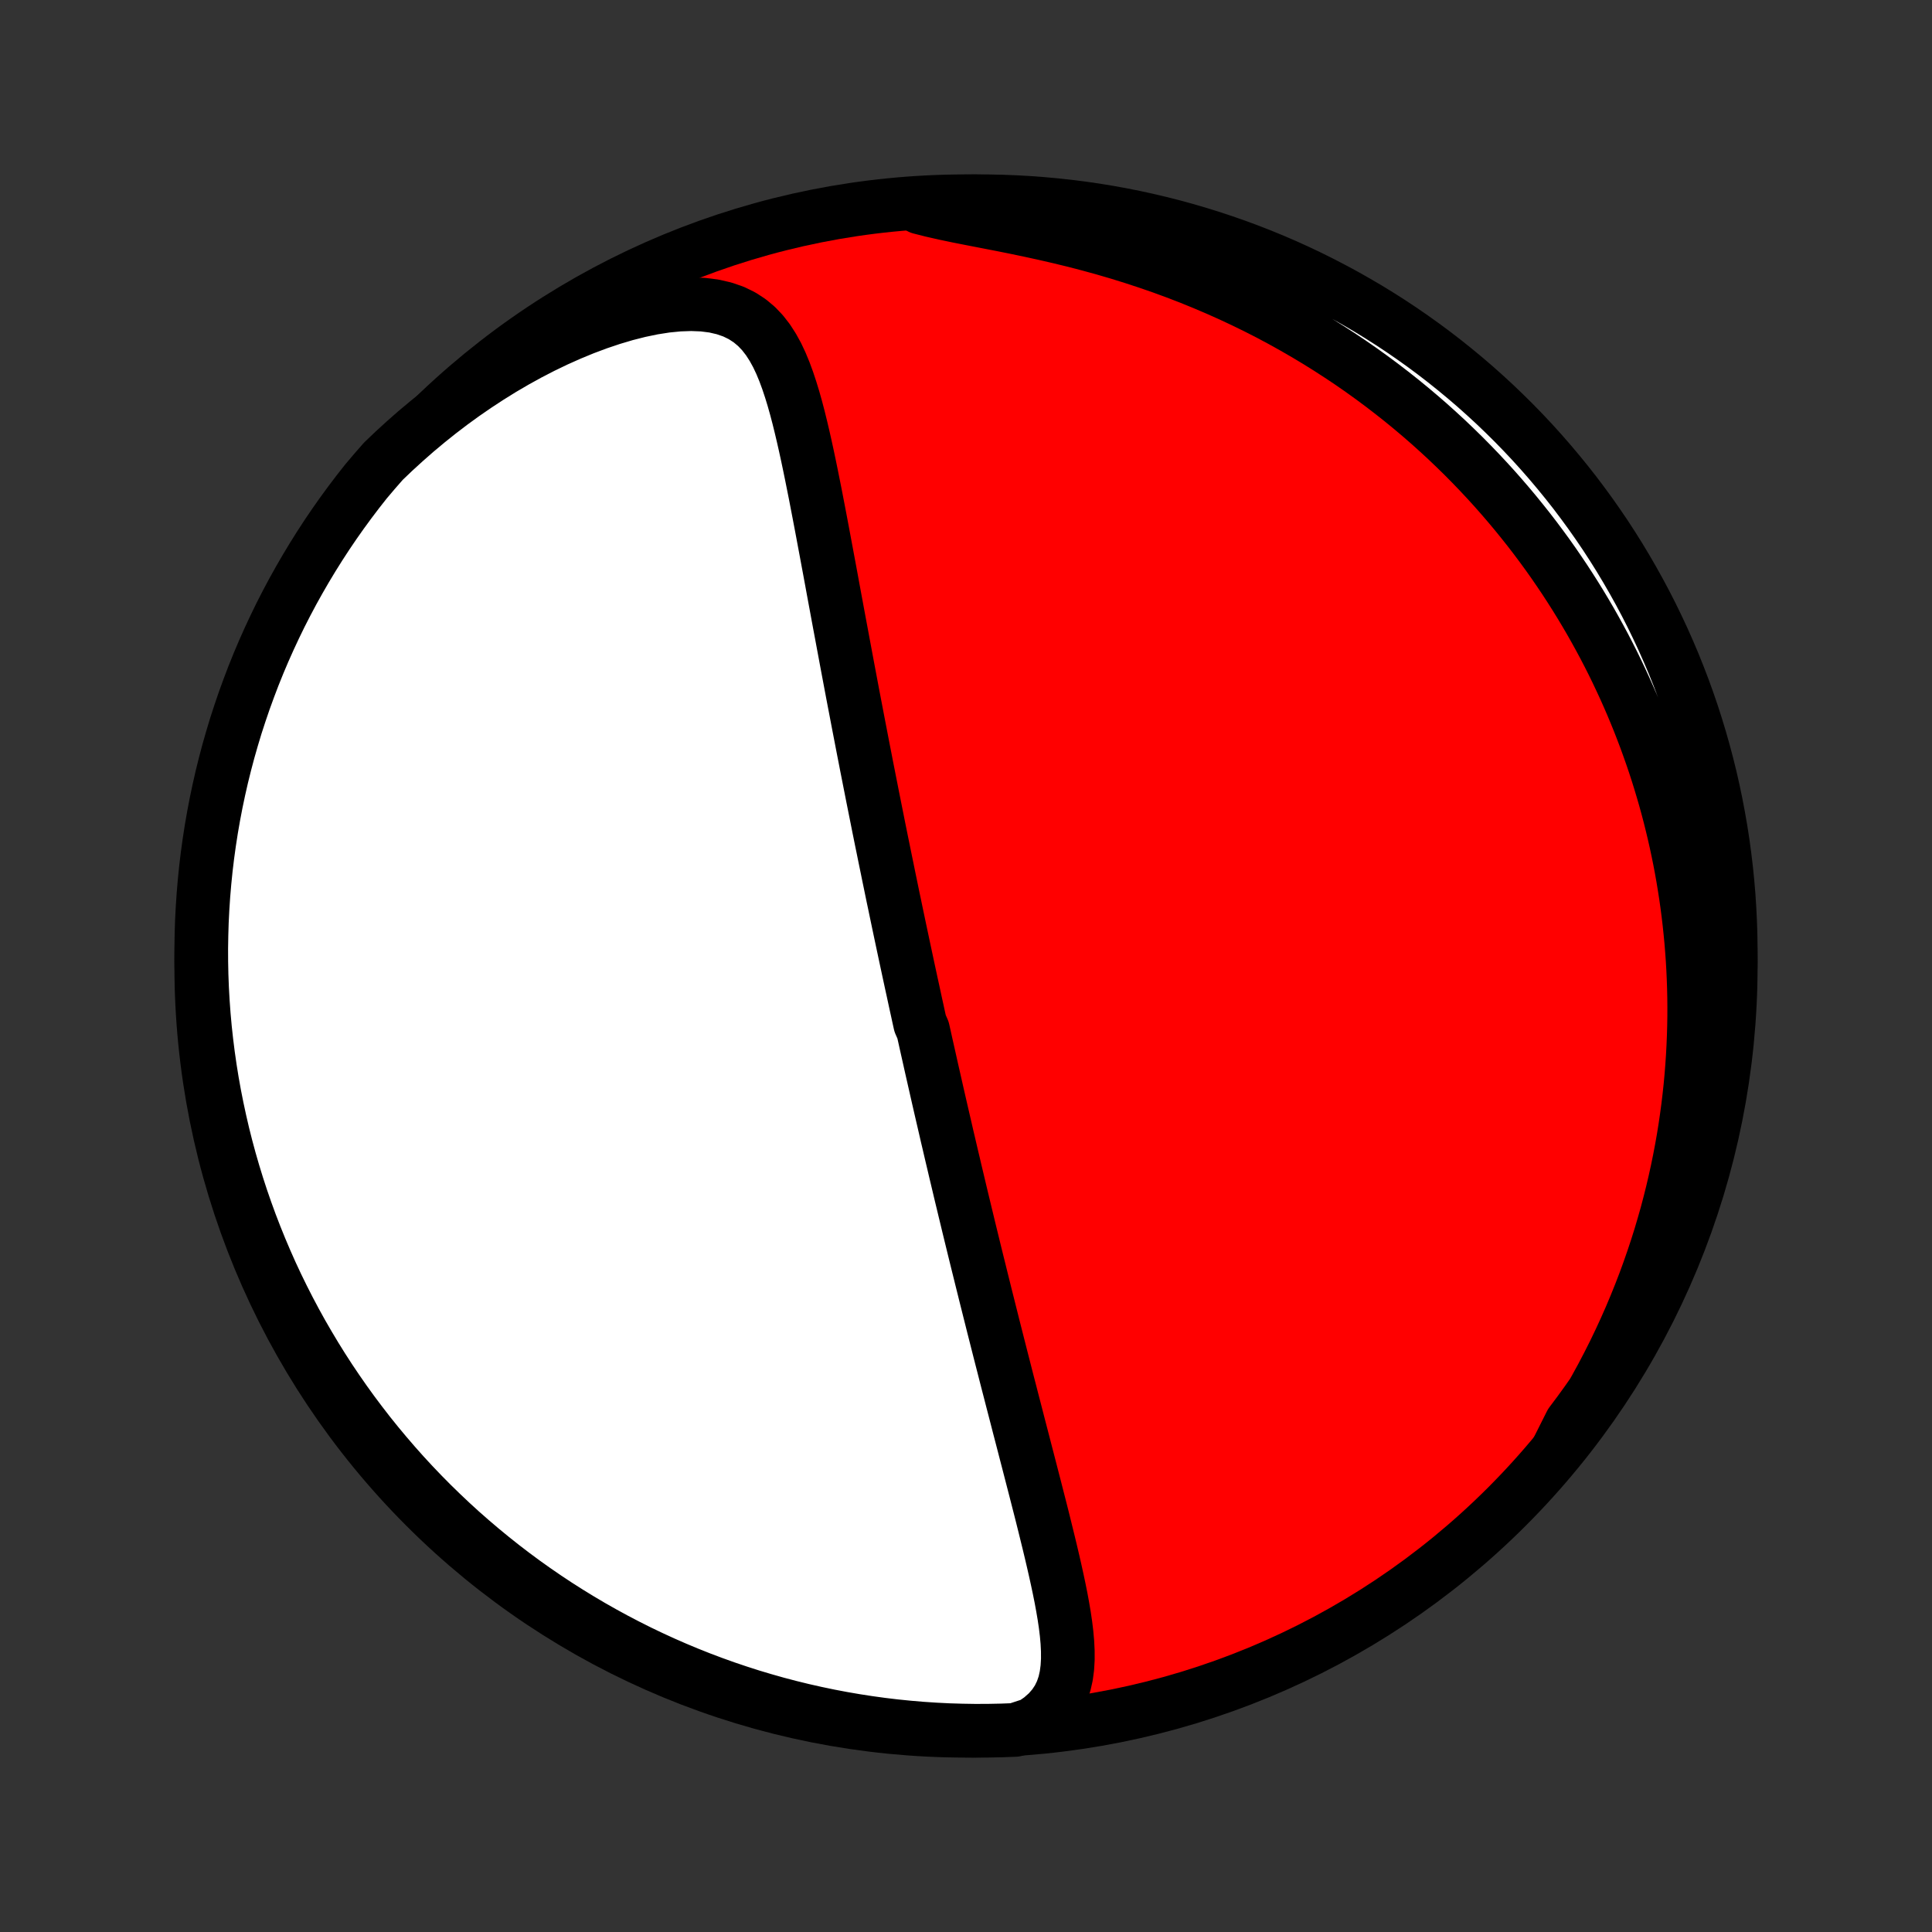 <?xml version="1.0" encoding="utf-8" standalone="no"?>
<!DOCTYPE svg PUBLIC "-//W3C//DTD SVG 1.1//EN"
  "http://www.w3.org/Graphics/SVG/1.1/DTD/svg11.dtd">
<!-- Created with matplotlib (http://matplotlib.org/) -->
<svg height="72pt" version="1.1" viewBox="0 0 72 72" width="72pt" xmlns="http://www.w3.org/2000/svg" xmlns:xlink="http://www.w3.org/1999/xlink">
 <rect x="0" y="0" width="72" height="72" fill="#333333" stroke="none"/>
 <defs>
  <style type="text/css">
*{stroke-linecap:butt;stroke-linejoin:round;}
  </style>
 </defs>
 <g id="figure_1">
  <g id="patch_1">
   <path d="
M0 72
L72 72
L72 0
L0 0
z
" style="fill:none;"/>
  </g>
  <g id="axes_1">
   <g id="PatchCollection_1">
    <defs>
     <path d="
M36 -7.5
C43.558 -7.5 50.808 -10.503 56.153 -15.848
C61.497 -21.192 64.5 -28.442 64.5 -36
C64.5 -43.558 61.497 -50.808 56.153 -56.153
C50.808 -61.497 43.558 -64.5 36 -64.5
C28.442 -64.5 21.192 -61.497 15.848 -56.153
C10.503 -50.808 7.5 -43.558 7.5 -36
C7.5 -28.442 10.503 -21.192 15.848 -15.848
C21.192 -10.503 28.442 -7.5 36 -7.5
z
" id="C0_0_a811fe30f3"/>
     <path d="
M38.485 -7.745
L38.793 -7.959
L39.054 -8.19
L39.269 -8.437
L39.441 -8.697
L39.574 -8.971
L39.671 -9.255
L39.737 -9.549
L39.777 -9.851
L39.795 -10.16
L39.794 -10.475
L39.778 -10.796
L39.749 -11.12
L39.709 -11.449
L39.66 -11.781
L39.603 -12.115
L39.541 -12.452
L39.473 -12.79
L39.401 -13.13
L39.326 -13.47
L39.248 -13.812
L39.168 -14.153
L39.086 -14.495
L39.002 -14.836
L38.918 -15.177
L38.833 -15.518
L38.747 -15.857
L38.66 -16.196
L38.574 -16.533
L38.487 -16.869
L38.401 -17.203
L38.315 -17.536
L38.229 -17.867
L38.144 -18.196
L38.059 -18.523
L37.974 -18.849
L37.891 -19.172
L37.808 -19.493
L37.725 -19.812
L37.644 -20.128
L37.562 -20.443
L37.482 -20.755
L37.403 -21.065
L37.324 -21.372
L37.246 -21.678
L37.169 -21.981
L37.093 -22.281
L37.017 -22.58
L36.943 -22.876
L36.869 -23.17
L36.796 -23.461
L36.723 -23.751
L36.652 -24.038
L36.581 -24.323
L36.511 -24.607
L36.441 -24.888
L36.372 -25.167
L36.304 -25.444
L36.237 -25.719
L36.17 -25.993
L36.104 -26.264
L36.039 -26.534
L35.974 -26.802
L35.91 -27.069
L35.846 -27.334
L35.783 -27.597
L35.721 -27.859
L35.659 -28.12
L35.597 -28.379
L35.537 -28.637
L35.476 -28.893
L35.416 -29.149
L35.357 -29.403
L35.297 -29.656
L35.239 -29.909
L35.181 -30.16
L35.123 -30.41
L35.065 -30.66
L35.008 -30.909
L34.951 -31.157
L34.895 -31.404
L34.839 -31.651
L34.783 -31.898
L34.727 -32.144
L34.672 -32.389
L34.617 -32.635
L34.562 -32.88
L34.507 -33.124
L34.453 -33.369
L34.398 -33.613
L34.29 -33.858
L34.236 -34.102
L34.183 -34.347
L34.129 -34.591
L34.076 -34.836
L34.023 -35.082
L33.969 -35.327
L33.916 -35.573
L33.863 -35.819
L33.81 -36.066
L33.757 -36.314
L33.704 -36.562
L33.651 -36.811
L33.598 -37.061
L33.545 -37.311
L33.492 -37.562
L33.439 -37.815
L33.386 -38.068
L33.333 -38.323
L33.279 -38.578
L33.226 -38.835
L33.173 -39.093
L33.119 -39.353
L33.066 -39.614
L33.012 -39.876
L32.958 -40.14
L32.904 -40.406
L32.849 -40.673
L32.795 -40.941
L32.74 -41.212
L32.686 -41.485
L32.631 -41.759
L32.576 -42.035
L32.52 -42.314
L32.465 -42.594
L32.409 -42.877
L32.353 -43.162
L32.296 -43.449
L32.24 -43.739
L32.183 -44.03
L32.126 -44.324
L32.069 -44.621
L32.011 -44.92
L31.953 -45.222
L31.895 -45.526
L31.836 -45.833
L31.777 -46.142
L31.718 -46.455
L31.659 -46.769
L31.599 -47.087
L31.539 -47.407
L31.479 -47.73
L31.418 -48.056
L31.357 -48.384
L31.295 -48.715
L31.233 -49.048
L31.171 -49.384
L31.108 -49.723
L31.045 -50.064
L30.982 -50.408
L30.918 -50.754
L30.853 -51.102
L30.788 -51.452
L30.722 -51.804
L30.656 -52.158
L30.589 -52.513
L30.521 -52.87
L30.452 -53.228
L30.383 -53.587
L30.311 -53.946
L30.239 -54.306
L30.165 -54.666
L30.089 -55.026
L30.011 -55.384
L29.93 -55.742
L29.846 -56.097
L29.759 -56.45
L29.667 -56.799
L29.57 -57.144
L29.466 -57.484
L29.355 -57.818
L29.235 -58.144
L29.104 -58.461
L28.96 -58.767
L28.799 -59.059
L28.62 -59.337
L28.419 -59.596
L28.194 -59.833
L27.939 -60.046
L27.655 -60.231
L27.338 -60.386
L26.988 -60.507
L26.607 -60.595
L26.197 -60.647
L25.76 -60.664
L25.301 -60.648
L24.823 -60.601
L24.331 -60.524
L23.827 -60.419
L23.315 -60.289
L22.798 -60.135
L22.278 -59.96
L21.758 -59.765
L21.239 -59.551
L20.722 -59.32
L20.21 -59.073
L19.703 -58.811
L19.203 -58.535
L18.709 -58.246
L18.224 -57.944
L17.747 -57.632
L17.279 -57.309
L16.82 -56.976
L16.372 -56.634
L15.933 -56.283
L15.505 -55.925
L15.088 -55.559
L14.681 -55.187
L14.285 -54.809
L13.95 -54.425
L13.638 -54.057
L13.333 -53.669
L13.035 -53.276
L12.744 -52.878
L12.46 -52.475
L12.183 -52.066
L11.914 -51.653
L11.652 -51.235
L11.397 -50.812
L11.15 -50.385
L10.91 -49.954
L10.678 -49.518
L10.453 -49.078
L10.237 -48.634
L10.028 -48.186
L9.827 -47.735
L9.634 -47.28
L9.449 -46.821
L9.273 -46.359
L9.104 -45.894
L8.944 -45.426
L8.791 -44.956
L8.648 -44.482
L8.512 -44.006
L8.385 -43.527
L8.266 -43.047
L8.156 -42.563
L8.054 -42.078
L7.961 -41.592
L7.876 -41.103
L7.8 -40.613
L7.732 -40.121
L7.673 -39.629
L7.623 -39.135
L7.581 -38.64
L7.548 -38.144
L7.523 -37.648
L7.508 -37.151
L7.5 -36.654
L7.502 -36.156
L7.512 -35.659
L7.531 -35.162
L7.559 -34.665
L7.595 -34.168
L7.64 -33.672
L7.694 -33.177
L7.756 -32.682
L7.827 -32.188
L7.906 -31.696
L7.994 -31.205
L8.091 -30.716
L8.196 -30.228
L8.309 -29.741
L8.431 -29.257
L8.561 -28.775
L8.7 -28.295
L8.847 -27.817
L9.002 -27.342
L9.166 -26.869
L9.337 -26.4
L9.517 -25.933
L9.705 -25.469
L9.901 -25.008
L10.104 -24.551
L10.316 -24.097
L10.536 -23.647
L10.763 -23.201
L10.998 -22.758
L11.24 -22.32
L11.491 -21.886
L11.748 -21.456
L12.013 -21.03
L12.285 -20.609
L12.565 -20.193
L12.851 -19.782
L13.145 -19.375
L13.446 -18.974
L13.753 -18.577
L14.068 -18.186
L14.389 -17.801
L14.716 -17.421
L15.05 -17.046
L15.39 -16.678
L15.737 -16.315
L16.09 -15.958
L16.449 -15.608
L16.814 -15.263
L17.184 -14.925
L17.561 -14.594
L17.943 -14.269
L18.331 -13.95
L18.724 -13.638
L19.122 -13.333
L19.525 -13.035
L19.934 -12.744
L20.347 -12.46
L20.765 -12.183
L21.188 -11.914
L21.615 -11.652
L22.046 -11.397
L22.482 -11.15
L22.922 -10.91
L23.366 -10.678
L23.814 -10.453
L24.265 -10.237
L24.72 -10.028
L25.179 -9.827
L25.641 -9.634
L26.106 -9.449
L26.573 -9.273
L27.044 -9.104
L27.518 -8.944
L27.994 -8.791
L28.473 -8.648
L28.953 -8.512
L29.437 -8.385
L29.922 -8.266
L30.409 -8.156
L30.897 -8.054
L31.387 -7.961
L31.879 -7.876
L32.371 -7.8
L32.865 -7.732
L33.36 -7.673
L33.856 -7.623
L34.352 -7.581
L34.849 -7.548
L35.346 -7.523
L35.844 -7.508
L36.341 -7.5
L36.838 -7.502
L37.335 -7.512
L37.832 -7.531
z
" id="C0_1_d217c8529f"/>
     <path d="
M58.06 -17.996
L58.361 -18.446
L58.65 -18.895
L58.928 -19.345
L59.195 -19.794
L59.45 -20.243
L59.695 -20.69
L59.929 -21.137
L60.153 -21.581
L60.366 -22.024
L60.57 -22.466
L60.764 -22.905
L60.948 -23.342
L61.123 -23.776
L61.29 -24.209
L61.447 -24.639
L61.596 -25.066
L61.737 -25.49
L61.87 -25.912
L61.994 -26.331
L62.112 -26.746
L62.221 -27.159
L62.324 -27.57
L62.419 -27.977
L62.508 -28.381
L62.59 -28.782
L62.666 -29.18
L62.736 -29.576
L62.799 -29.968
L62.856 -30.358
L62.908 -30.745
L62.954 -31.129
L62.995 -31.51
L63.03 -31.888
L63.06 -32.264
L63.085 -32.637
L63.105 -33.008
L63.12 -33.375
L63.131 -33.741
L63.137 -34.104
L63.138 -34.464
L63.135 -34.823
L63.127 -35.179
L63.115 -35.532
L63.099 -35.884
L63.079 -36.233
L63.054 -36.581
L63.026 -36.927
L62.993 -37.27
L62.957 -37.612
L62.917 -37.952
L62.873 -38.29
L62.825 -38.627
L62.773 -38.962
L62.718 -39.296
L62.659 -39.628
L62.596 -39.959
L62.529 -40.288
L62.459 -40.616
L62.385 -40.943
L62.307 -41.268
L62.226 -41.593
L62.141 -41.916
L62.052 -42.239
L61.959 -42.56
L61.863 -42.881
L61.763 -43.201
L61.659 -43.52
L61.551 -43.838
L61.439 -44.155
L61.324 -44.472
L61.204 -44.788
L61.081 -45.104
L60.953 -45.419
L60.822 -45.733
L60.686 -46.047
L60.546 -46.361
L60.401 -46.674
L60.253 -46.987
L60.1 -47.3
L59.942 -47.612
L59.78 -47.924
L59.613 -48.235
L59.441 -48.547
L59.265 -48.858
L59.083 -49.169
L58.897 -49.479
L58.705 -49.79
L58.508 -50.1
L58.306 -50.41
L58.098 -50.719
L57.885 -51.029
L57.666 -51.338
L57.441 -51.646
L57.21 -51.955
L56.973 -52.263
L56.729 -52.57
L56.48 -52.877
L56.223 -53.184
L55.96 -53.49
L55.691 -53.795
L55.414 -54.099
L55.13 -54.403
L54.839 -54.705
L54.541 -55.007
L54.234 -55.307
L53.921 -55.606
L53.599 -55.903
L53.27 -56.199
L52.932 -56.493
L52.586 -56.785
L52.232 -57.075
L51.869 -57.362
L51.498 -57.647
L51.117 -57.93
L50.729 -58.209
L50.331 -58.485
L49.924 -58.757
L49.508 -59.026
L49.083 -59.291
L48.65 -59.551
L48.206 -59.807
L47.755 -60.058
L47.294 -60.304
L46.824 -60.544
L46.345 -60.778
L45.858 -61.006
L45.363 -61.227
L44.859 -61.442
L44.348 -61.65
L43.829 -61.85
L43.303 -62.043
L42.771 -62.227
L42.232 -62.404
L41.689 -62.573
L41.141 -62.733
L40.589 -62.885
L40.035 -63.029
L39.479 -63.164
L38.923 -63.292
L38.369 -63.413
L37.819 -63.528
L37.274 -63.637
L36.737 -63.741
L36.212 -63.843
L35.7 -63.944
L35.207 -64.047
L34.736 -64.154
L34.29 -64.267
L34.369 -64.39
L34.865 -64.453
L35.363 -64.477
L35.86 -64.493
L36.357 -64.5
L36.855 -64.498
L37.352 -64.487
L37.848 -64.468
L38.344 -64.44
L38.84 -64.403
L39.334 -64.358
L39.828 -64.304
L40.32 -64.242
L40.811 -64.171
L41.301 -64.091
L41.788 -64.003
L42.275 -63.906
L42.759 -63.801
L43.241 -63.687
L43.721 -63.565
L44.199 -63.434
L44.674 -63.295
L45.146 -63.148
L45.616 -62.992
L46.083 -62.829
L46.546 -62.657
L47.007 -62.477
L47.464 -62.289
L47.918 -62.093
L48.368 -61.889
L48.814 -61.677
L49.256 -61.457
L49.694 -61.229
L50.129 -60.994
L50.558 -60.751
L50.984 -60.501
L51.405 -60.243
L51.821 -59.978
L52.232 -59.706
L52.638 -59.426
L53.04 -59.139
L53.436 -58.845
L53.827 -58.544
L54.212 -58.236
L54.592 -57.922
L54.966 -57.601
L55.334 -57.273
L55.697 -56.939
L56.053 -56.598
L56.404 -56.251
L56.748 -55.898
L57.086 -55.539
L57.417 -55.174
L57.742 -54.803
L58.06 -54.426
L58.372 -54.044
L58.677 -53.657
L58.974 -53.263
L59.265 -52.865
L59.549 -52.461
L59.826 -52.053
L60.095 -51.639
L60.357 -51.221
L60.611 -50.798
L60.858 -50.371
L61.098 -49.939
L61.33 -49.503
L61.554 -49.063
L61.77 -48.619
L61.979 -48.171
L62.179 -47.72
L62.372 -47.265
L62.556 -46.806
L62.733 -46.344
L62.901 -45.879
L63.062 -45.411
L63.213 -44.94
L63.357 -44.466
L63.492 -43.99
L63.619 -43.511
L63.738 -43.031
L63.848 -42.547
L63.949 -42.062
L64.042 -41.575
L64.127 -41.087
L64.203 -40.597
L64.27 -40.105
L64.329 -39.612
L64.379 -39.118
L64.421 -38.623
L64.453 -38.128
L64.477 -37.631
L64.493 -37.135
L64.5 -36.637
L64.498 -36.14
L64.487 -35.643
L64.468 -35.145
L64.44 -34.648
L64.403 -34.152
L64.358 -33.656
L64.304 -33.16
L64.242 -32.666
L64.171 -32.172
L64.091 -31.68
L64.003 -31.189
L63.906 -30.699
L63.801 -30.212
L63.687 -29.725
L63.565 -29.241
L63.434 -28.759
L63.295 -28.279
L63.148 -27.801
L62.992 -27.326
L62.829 -26.854
L62.657 -26.384
L62.477 -25.917
L62.289 -25.454
L62.093 -24.993
L61.889 -24.536
L61.677 -24.082
L61.457 -23.632
L61.229 -23.186
L60.994 -22.744
L60.751 -22.305
L60.501 -21.871
L60.243 -21.442
L59.978 -21.016
L59.706 -20.595
L59.426 -20.179
L59.139 -19.768
L58.845 -19.362
L58.544 -18.96
z
" id="C0_2_9be9c52aa3"/>
    </defs>
    <g clip-path="url(#p1bffca34e9)">
     <use style="fill:#ff0000;stroke:#000000;stroke-width:2.0;" x="0.0" xlink:href="#C0_0_a811fe30f3" y="72.0"/>
    </g>
    <g clip-path="url(#p1bffca34e9)">
     <use style="fill:#ffffff;stroke:#000000;stroke-width:2.0;" x="0.0" xlink:href="#C0_1_d217c8529f" y="72.0"/>
    </g>
    <g clip-path="url(#p1bffca34e9)">
     <use style="fill:#ffffff;stroke:#000000;stroke-width:2.0;" x="0.0" xlink:href="#C0_2_9be9c52aa3" y="72.0"/>
    </g>
   </g>
  </g>
 </g>
 <defs>
  <clipPath id="p1bffca34e9">
   <rect height="72.0" width="72.0" x="0.0" y="0.0"/>
  </clipPath>
 </defs>
</svg>
